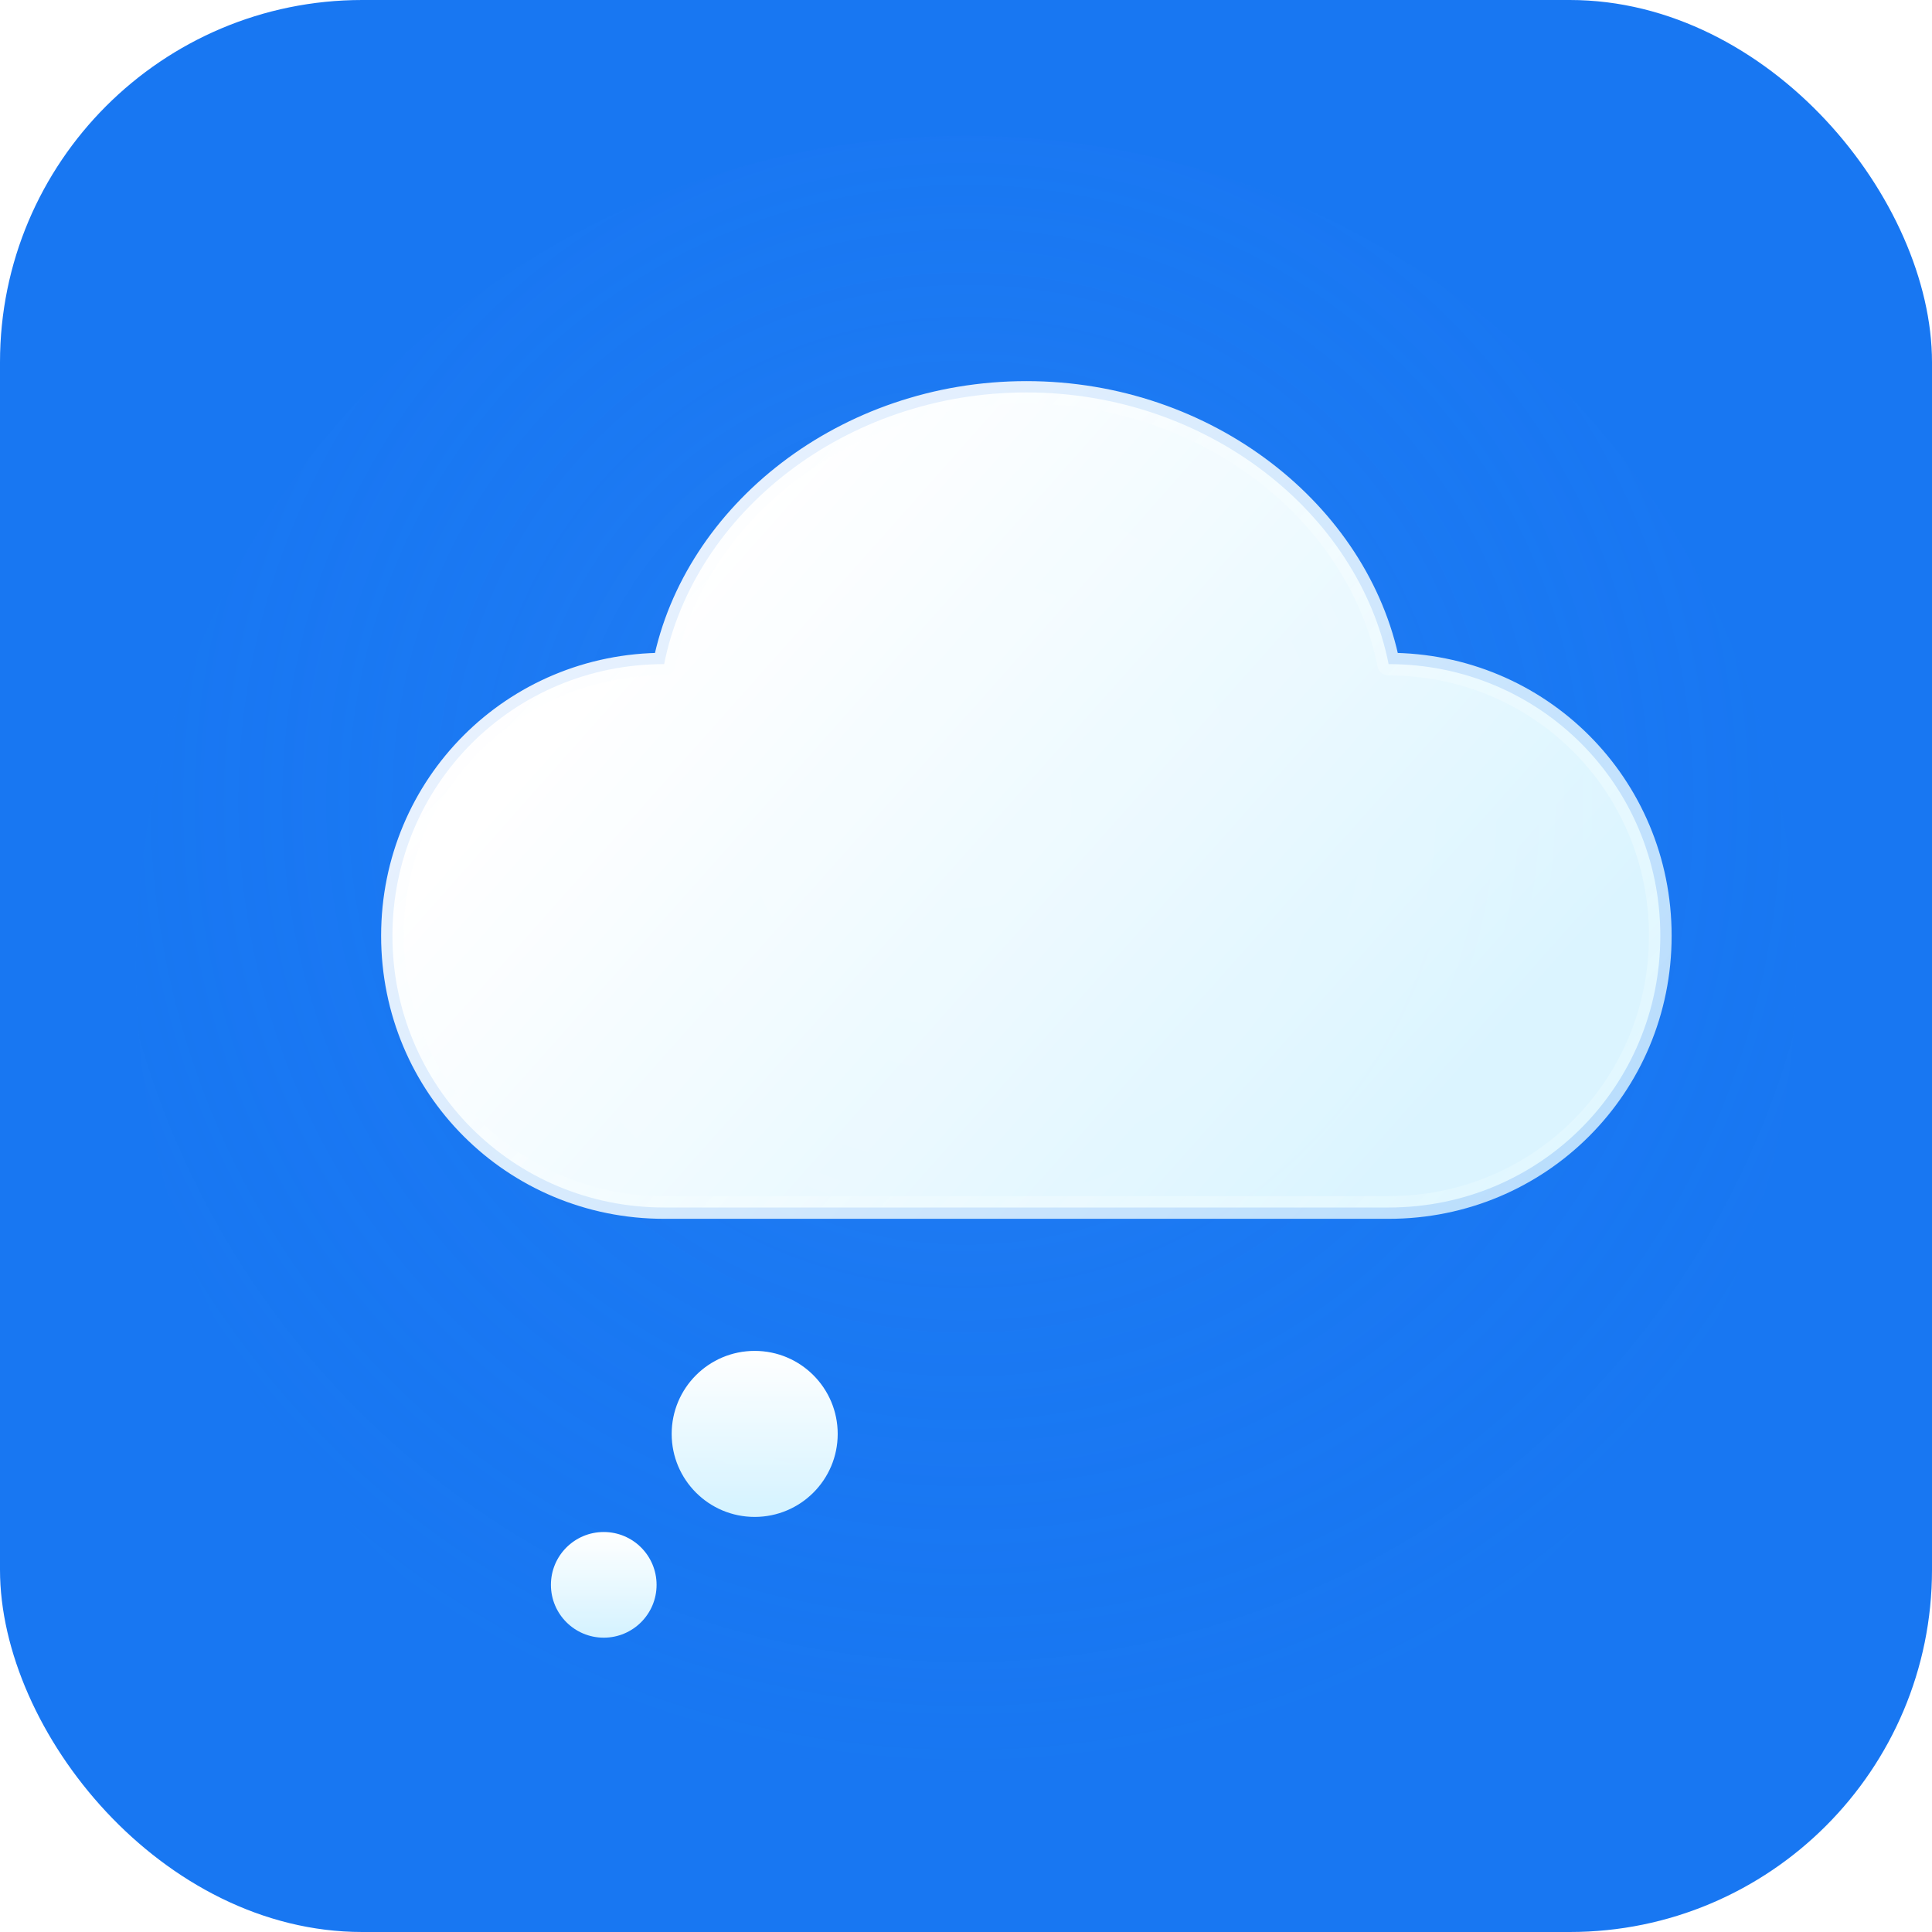 <svg width="512" height="512" viewBox="0 0 512 512" xmlns="http://www.w3.org/2000/svg">
  <!-- Background -->
  <rect width="512" height="512" rx="96" fill="#1877F2"/>

  <!-- Glow halo -->
  <circle cx="256" cy="256" r="220" fill="url(#halo)" opacity="0.25"/>

  <!-- Main cloud -->
  <path d="M176 320c-40 0-72-32-72-72s32-72 72-72c8-40 48-72 96-72s88 32 96 72c40 0 72 32 72 72s-32 72-72 72H176z"
        fill="url(#cloudGradient)"
        stroke="url(#strokeGrad)"
        stroke-width="6"
        stroke-linejoin="round"
        filter="url(#glow)" />

  <!-- Small thought bubbles -->
  <circle cx="200" cy="380" r="22" fill="url(#bubbleGradient)" filter="url(#glowSm)"/>
  <circle cx="160" cy="420" r="14" fill="url(#bubbleGradient)" filter="url(#glowSm)"/>

  <defs>
    <!-- Cloud gradient -->
    <linearGradient id="cloudGradient" x1="160" y1="180" x2="340" y2="340" gradientUnits="userSpaceOnUse">
      <stop offset="0%" stop-color="#ffffff"/>
      <stop offset="100%" stop-color="#d7ebff"/>
    </linearGradient>

    <!-- Stroke gradient -->
    <linearGradient id="strokeGrad" x1="150" y1="160" x2="360" y2="360" gradientUnits="userSpaceOnUse">
      <stop offset="0%" stop-color="#ffffff" stop-opacity="0.9"/>
      <stop offset="100%" stop-color="#e0f1ff" stop-opacity="0.8"/>
    </linearGradient>

    <!-- Bubble gradient -->
    <linearGradient id="bubbleGradient" x1="0" y1="0" x2="0" y2="1">
      <stop offset="0%" stop-color="#ffffff"/>
      <stop offset="100%" stop-color="#cfe7ff"/>
    </linearGradient>

    <!-- Halo gradient -->
    <radialGradient id="halo" cx="50%" cy="40%" r="60%">
      <stop offset="0%" stop-color="#5ea2ff" stop-opacity="0.7"/>
      <stop offset="100%" stop-color="#1877F2" stop-opacity="0"/>
    </radialGradient>

    <!-- Filters -->
    <filter id="glow" x="0" y="0" width="512" height="512" filterUnits="userSpaceOnUse">
      <feGaussianBlur stdDeviation="10" result="blur"/>
      <feBlend in="SourceGraphic" in2="blur" mode="screen"/>
    </filter>

    <filter id="glowSm" x="0" y="0" width="512" height="512" filterUnits="userSpaceOnUse">
      <feGaussianBlur stdDeviation="6" result="blur"/>
      <feBlend in="SourceGraphic" in2="blur" mode="screen"/>
    </filter>
  </defs>
</svg>
